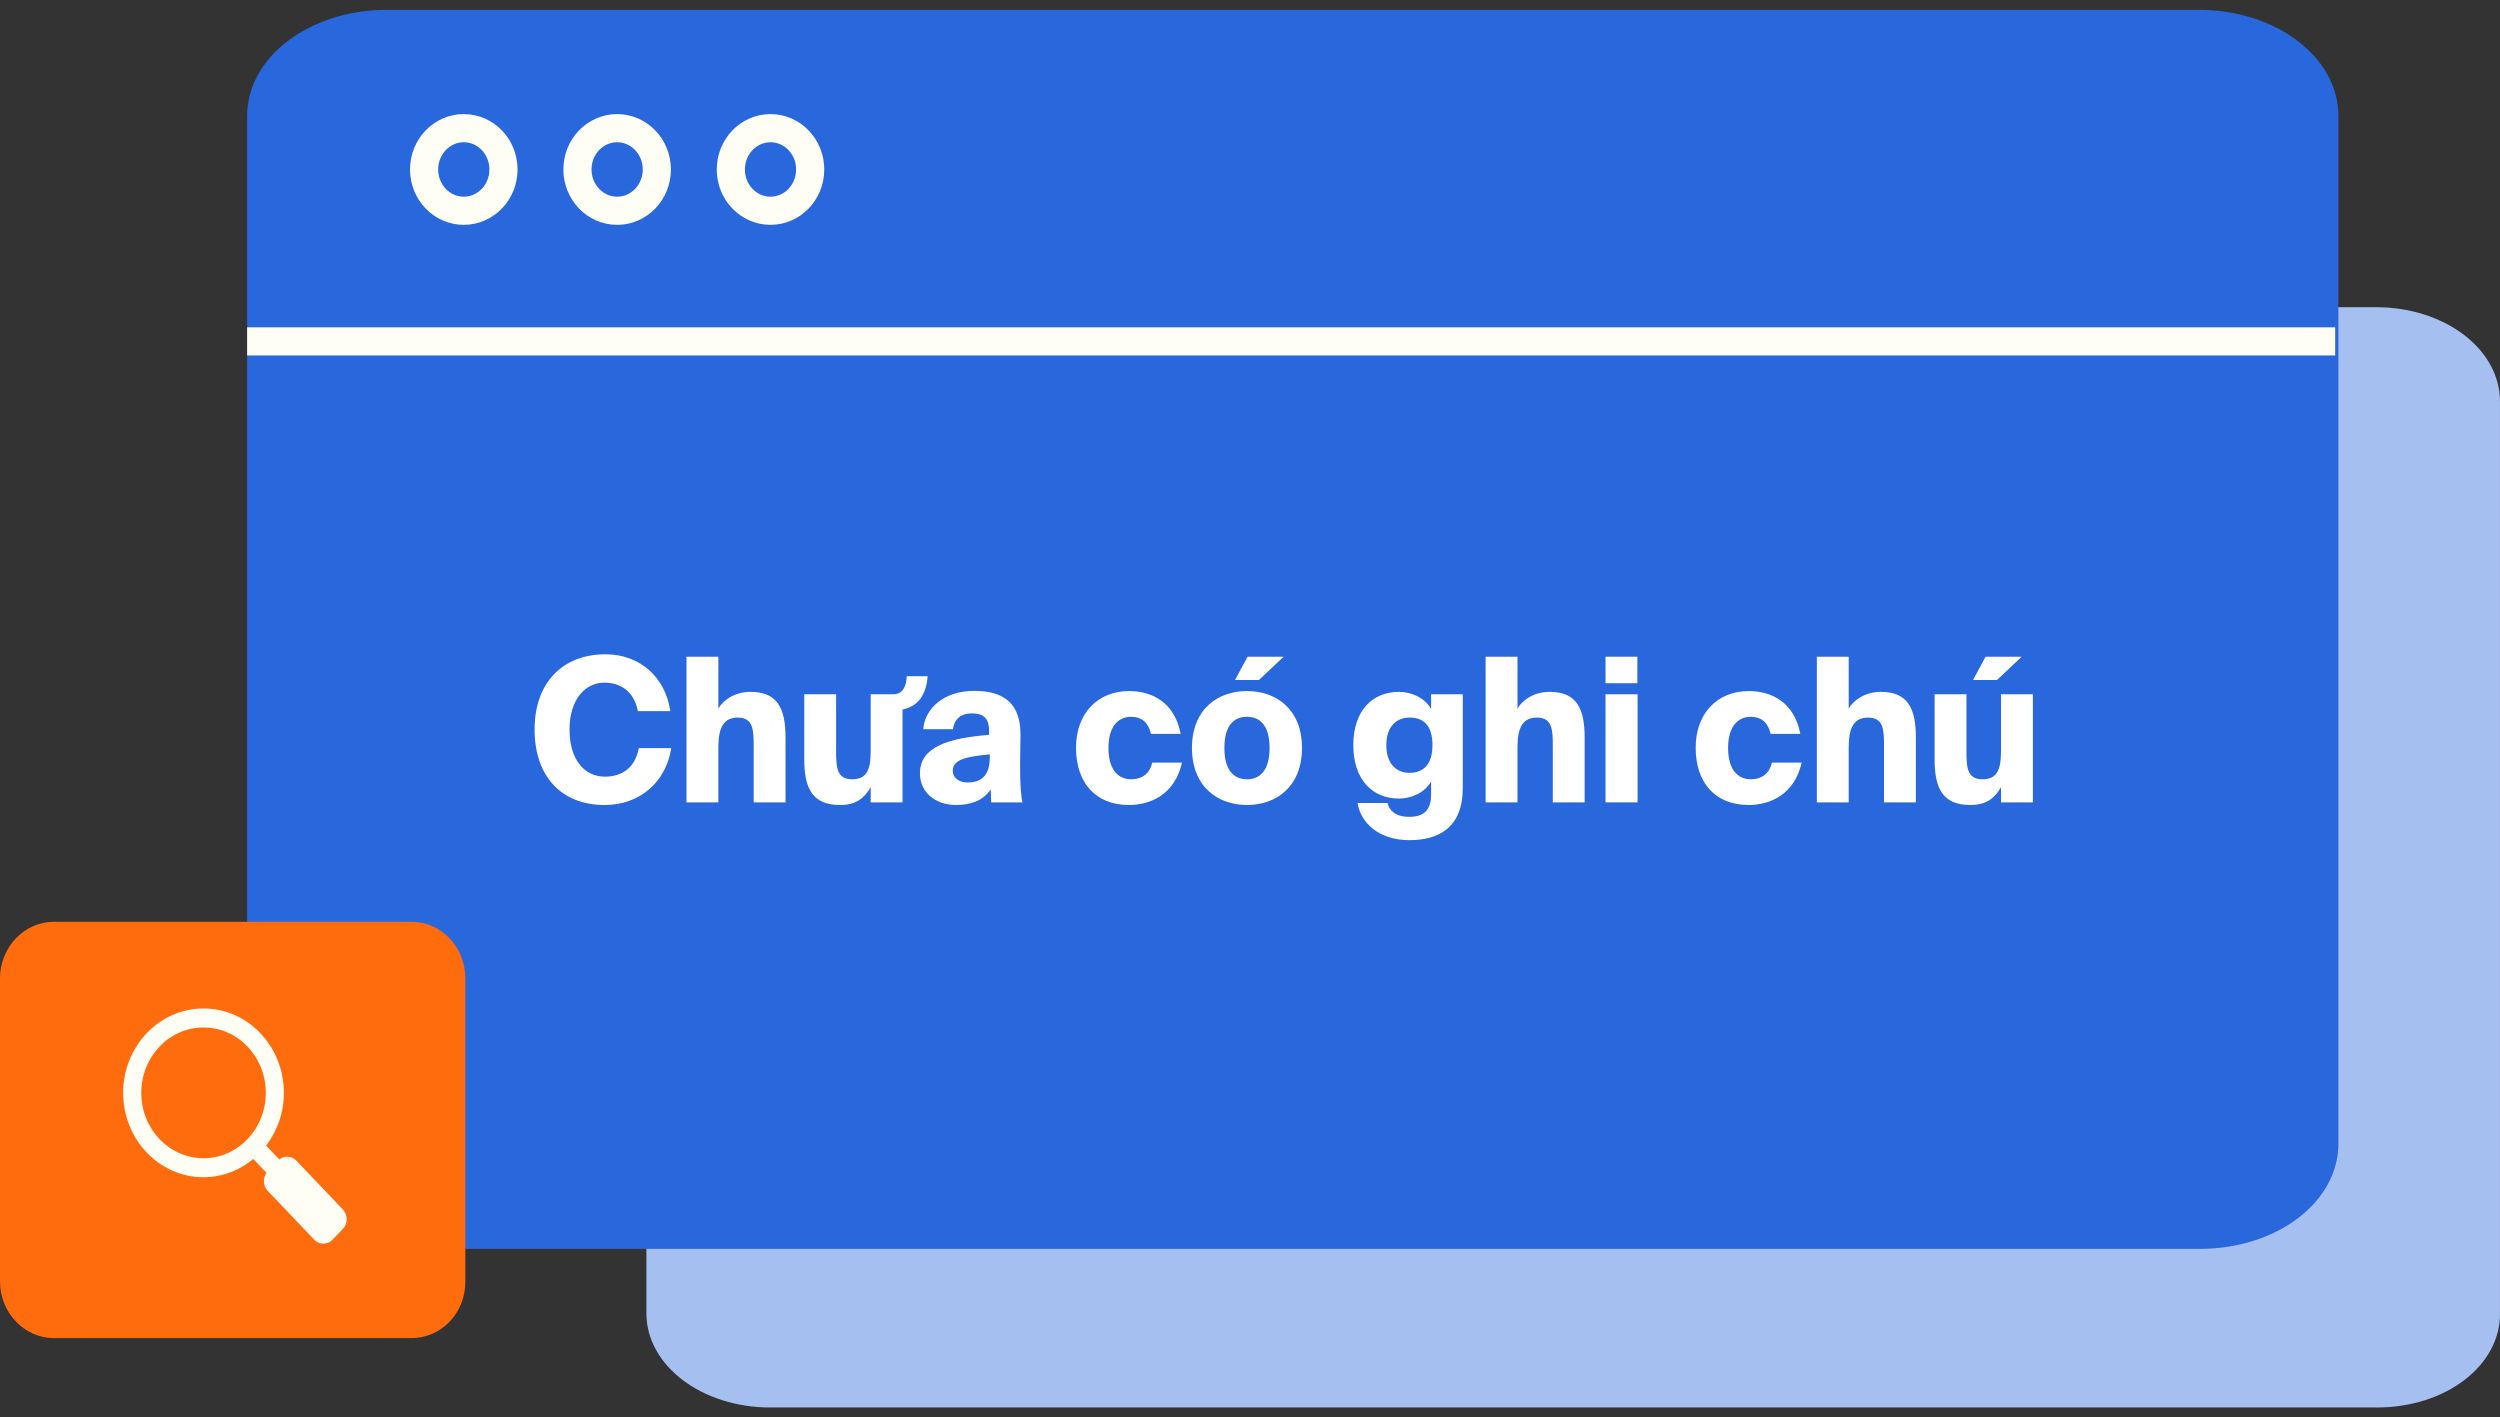 <svg width="127" height="72" viewBox="0 0 127 72" fill="none" xmlns="http://www.w3.org/2000/svg">
<rect x="0" y="0" width="127" height="72" fill="#333333" stroke="none"/>
<g clip-path="url(#clip0_554:2558)">
<path d="M120.757 71.5H39.127C35.643 71.5 32.837 69.366 32.837 66.716V20.39C32.837 17.741 35.643 15.606 39.127 15.606H120.709C124.193 15.606 126.999 17.741 126.999 20.39V66.68C127.048 69.366 124.241 71.5 120.757 71.5Z" fill="#A5BFF0"/>
</g>
<g clip-path="url(#clip1_554:2558)">
<path d="M111.748 63.443H19.652C15.722 63.443 12.555 61.04 12.555 58.056V5.887C12.555 2.903 15.722 0.5 19.652 0.5H111.693C115.624 0.5 118.79 2.903 118.79 5.887V58.015C118.845 61.04 115.679 63.443 111.748 63.443Z" fill="#2967DC"/>
<path d="M23.56 10.707C24.673 10.707 25.576 9.768 25.576 8.609C25.576 7.45 24.673 6.511 23.56 6.511C22.447 6.511 21.544 7.45 21.544 8.609C21.544 9.768 22.447 10.707 23.56 10.707Z" stroke="#FEFEF4" stroke-width="1.43" stroke-miterlimit="10"/>
<path d="M31.351 10.707C32.464 10.707 33.367 9.768 33.367 8.609C33.367 7.45 32.464 6.511 31.351 6.511C30.237 6.511 29.335 7.45 29.335 8.609C29.335 9.768 30.237 10.707 31.351 10.707Z" stroke="#FEFEF4" stroke-width="1.43" stroke-miterlimit="10"/>
<path d="M39.141 10.707C40.255 10.707 41.157 9.768 41.157 8.609C41.157 7.45 40.255 6.511 39.141 6.511C38.028 6.511 37.126 7.45 37.126 8.609C37.126 9.768 38.028 10.707 39.141 10.707Z" stroke="#FEFEF4" stroke-width="1.43" stroke-miterlimit="10"/>
<path d="M12.555 17.342H118.627" stroke="#FEFEF4" stroke-width="1.43" stroke-miterlimit="10"/>
<path d="M34.1 38.005H32.452C32.237 39.128 31.462 39.454 30.727 39.454C29.707 39.454 28.932 38.617 28.932 37.056C28.932 35.545 29.716 34.678 30.707 34.678C31.501 34.678 32.217 35.116 32.403 36.127H34.051C33.816 34.443 32.541 33.238 30.766 33.238C28.54 33.238 27.157 34.718 27.157 37.056C27.157 39.424 28.5 40.894 30.717 40.894C32.511 40.894 33.835 39.72 34.1 38.005Z" fill="white"/>
<path d="M36.493 35.994V33.361H34.875V40.761H36.493V37.944C36.493 36.923 36.787 36.453 37.483 36.453C38.268 36.453 38.287 37.096 38.287 37.883V40.761H39.905V37.464C39.905 35.974 39.484 35.147 38.13 35.147C37.297 35.147 36.728 35.586 36.493 35.994Z" fill="white"/>
<path d="M47.124 34.351H46.065C46.025 35.075 45.721 35.27 45.358 35.27H44.231V38.168C44.231 39.189 43.976 39.587 43.28 39.587C42.495 39.587 42.475 38.944 42.475 38.158V35.27H40.857V38.577C40.857 40.067 41.279 40.894 42.681 40.894C43.495 40.894 43.907 40.536 44.231 39.995V40.761H45.849V36.045C46.643 35.882 47.055 35.29 47.124 34.351Z" fill="white"/>
<path d="M50.244 37.117V37.331C48.194 37.495 46.733 37.934 46.733 39.281C46.733 40.281 47.557 40.894 48.557 40.894C49.312 40.894 49.94 40.679 50.332 40.097L50.352 40.761H51.941C51.862 40.424 51.823 39.771 51.823 39.169V38.597L51.842 37.403C51.872 35.739 51.009 35.096 49.489 35.096C47.92 35.096 46.978 36.015 46.9 37.045H48.41C48.479 36.515 48.832 36.239 49.352 36.239C49.94 36.239 50.244 36.464 50.244 37.117ZM50.283 38.321V38.454C50.283 39.465 49.793 39.75 49.146 39.75C48.724 39.75 48.4 39.516 48.4 39.158C48.4 38.556 49.155 38.434 50.283 38.321Z" fill="white"/>
<path d="M57.359 35.106C55.76 35.106 54.662 36.239 54.662 37.984C54.662 39.73 55.623 40.894 57.359 40.894C58.418 40.894 59.683 40.373 60.046 38.74H58.535C58.418 39.26 58.055 39.587 57.457 39.587C56.878 39.587 56.309 39.189 56.309 37.995C56.309 36.821 56.878 36.413 57.457 36.413C57.937 36.413 58.32 36.637 58.467 37.28H59.977C59.663 35.627 58.457 35.106 57.359 35.106Z" fill="white"/>
<path d="M63.954 34.545L65.21 33.361H63.376L62.738 34.545H63.954ZM63.346 35.106C61.885 35.106 60.551 36.004 60.551 37.995C60.551 39.985 61.885 40.894 63.346 40.894C64.808 40.894 66.141 39.985 66.141 37.995C66.141 36.004 64.808 35.106 63.346 35.106ZM63.346 36.413C63.984 36.413 64.494 36.821 64.494 37.995C64.494 39.148 64.003 39.587 63.346 39.587C62.689 39.587 62.199 39.148 62.199 37.995C62.199 36.821 62.709 36.413 63.346 36.413Z" fill="white"/>
<path d="M72.7 35.27V36.015C72.357 35.412 71.651 35.147 71.073 35.147C69.709 35.147 68.748 36.106 68.748 37.852C68.748 39.597 69.709 40.567 71.073 40.567C71.651 40.567 72.357 40.301 72.7 39.699V40.353C72.7 41.077 72.406 41.496 71.582 41.496C70.984 41.496 70.612 41.261 70.484 40.791H68.964C69.121 41.802 70.043 42.68 71.602 42.68C73.063 42.68 74.309 42.067 74.309 40.026V35.27H72.7ZM71.602 36.453C72.239 36.453 72.769 36.77 72.769 37.852C72.769 38.913 72.239 39.26 71.602 39.26C70.965 39.26 70.425 38.832 70.425 37.852C70.425 36.882 70.965 36.453 71.602 36.453Z" fill="white"/>
<path d="M77.088 35.994V33.361H75.47V40.761H77.088V37.944C77.088 36.923 77.382 36.453 78.078 36.453C78.863 36.453 78.882 37.096 78.882 37.883V40.761H80.5V37.464C80.5 35.974 80.079 35.147 78.725 35.147C77.892 35.147 77.323 35.586 77.088 35.994Z" fill="white"/>
<path d="M83.178 33.361H81.56V34.708H83.178V33.361ZM83.188 35.27H81.56V40.761H83.188V35.27Z" fill="white"/>
<path d="M88.837 35.106C87.238 35.106 86.14 36.239 86.14 37.984C86.14 39.73 87.101 40.894 88.837 40.894C89.896 40.894 91.161 40.373 91.524 38.74H90.014C89.896 39.26 89.533 39.587 88.935 39.587C88.356 39.587 87.787 39.189 87.787 37.995C87.787 36.821 88.356 36.413 88.935 36.413C89.415 36.413 89.798 36.637 89.945 37.28H91.455C91.141 35.627 89.935 35.106 88.837 35.106Z" fill="white"/>
<path d="M93.914 35.994V33.361H92.296V40.761H93.914V37.944C93.914 36.923 94.208 36.453 94.904 36.453C95.689 36.453 95.708 37.096 95.708 37.883V40.761H97.326V37.464C97.326 35.974 96.904 35.147 95.551 35.147C94.718 35.147 94.149 35.586 93.914 35.994Z" fill="white"/>
<path d="M101.446 34.545L102.701 33.361H100.867L100.23 34.545H101.446ZM101.652 39.995V40.761H103.27V35.27H101.652V38.168C101.652 39.189 101.397 39.587 100.701 39.587C99.916 39.587 99.896 38.944 99.896 38.158V35.27H98.278V38.577C98.278 40.067 98.7 40.894 100.102 40.894C100.916 40.894 101.328 40.536 101.652 39.995Z" fill="white"/>
</g>
<g clip-path="url(#clip2_554:2558)">
<path d="M20.903 67.975H2.736C1.234 67.975 0 66.68 0 65.102V49.699C0 48.121 1.234 46.826 2.736 46.826H20.903C22.428 46.826 23.639 48.121 23.639 49.699V65.078C23.662 66.68 22.428 67.975 20.903 67.975Z" fill="#FF6C0E"/>
<path d="M10.339 59.803C8.074 59.803 6.257 57.871 6.257 55.516C6.257 53.138 8.097 51.23 10.339 51.23C12.605 51.23 14.421 53.161 14.421 55.516C14.421 57.871 12.582 59.803 10.339 59.803ZM10.339 52.196C8.59 52.196 7.177 53.679 7.177 55.516C7.177 57.353 8.59 58.837 10.339 58.837C12.089 58.837 13.502 57.353 13.502 55.516C13.502 53.679 12.089 52.196 10.339 52.196Z" fill="#FEFEF4"/>
<path d="M13.209 57.87L12.559 58.553L13.764 59.819L14.414 59.136L13.209 57.87Z" fill="#FEFEF4"/>
<path d="M15.049 58.955L17.427 61.452C17.673 61.711 17.673 62.158 17.427 62.417L16.888 62.982C16.642 63.241 16.216 63.241 15.969 62.982L13.591 60.486C13.345 60.227 13.345 59.779 13.591 59.52L14.13 58.955C14.377 58.696 14.803 58.696 15.049 58.955Z" fill="#FEFEF4"/>
</g>
<defs>
<clipPath id="clip0_554:2558">
<rect width="94.163" height="55.894" fill="white" transform="translate(32.837 15.606)"/>
</clipPath>
<clipPath id="clip1_554:2558">
<rect width="106.236" height="62.943" fill="white" transform="translate(12.555 0.5)"/>
</clipPath>
<clipPath id="clip2_554:2558">
<rect width="23.662" height="21.149" fill="white" transform="translate(0 46.826)"/>
</clipPath>
</defs>
</svg>
